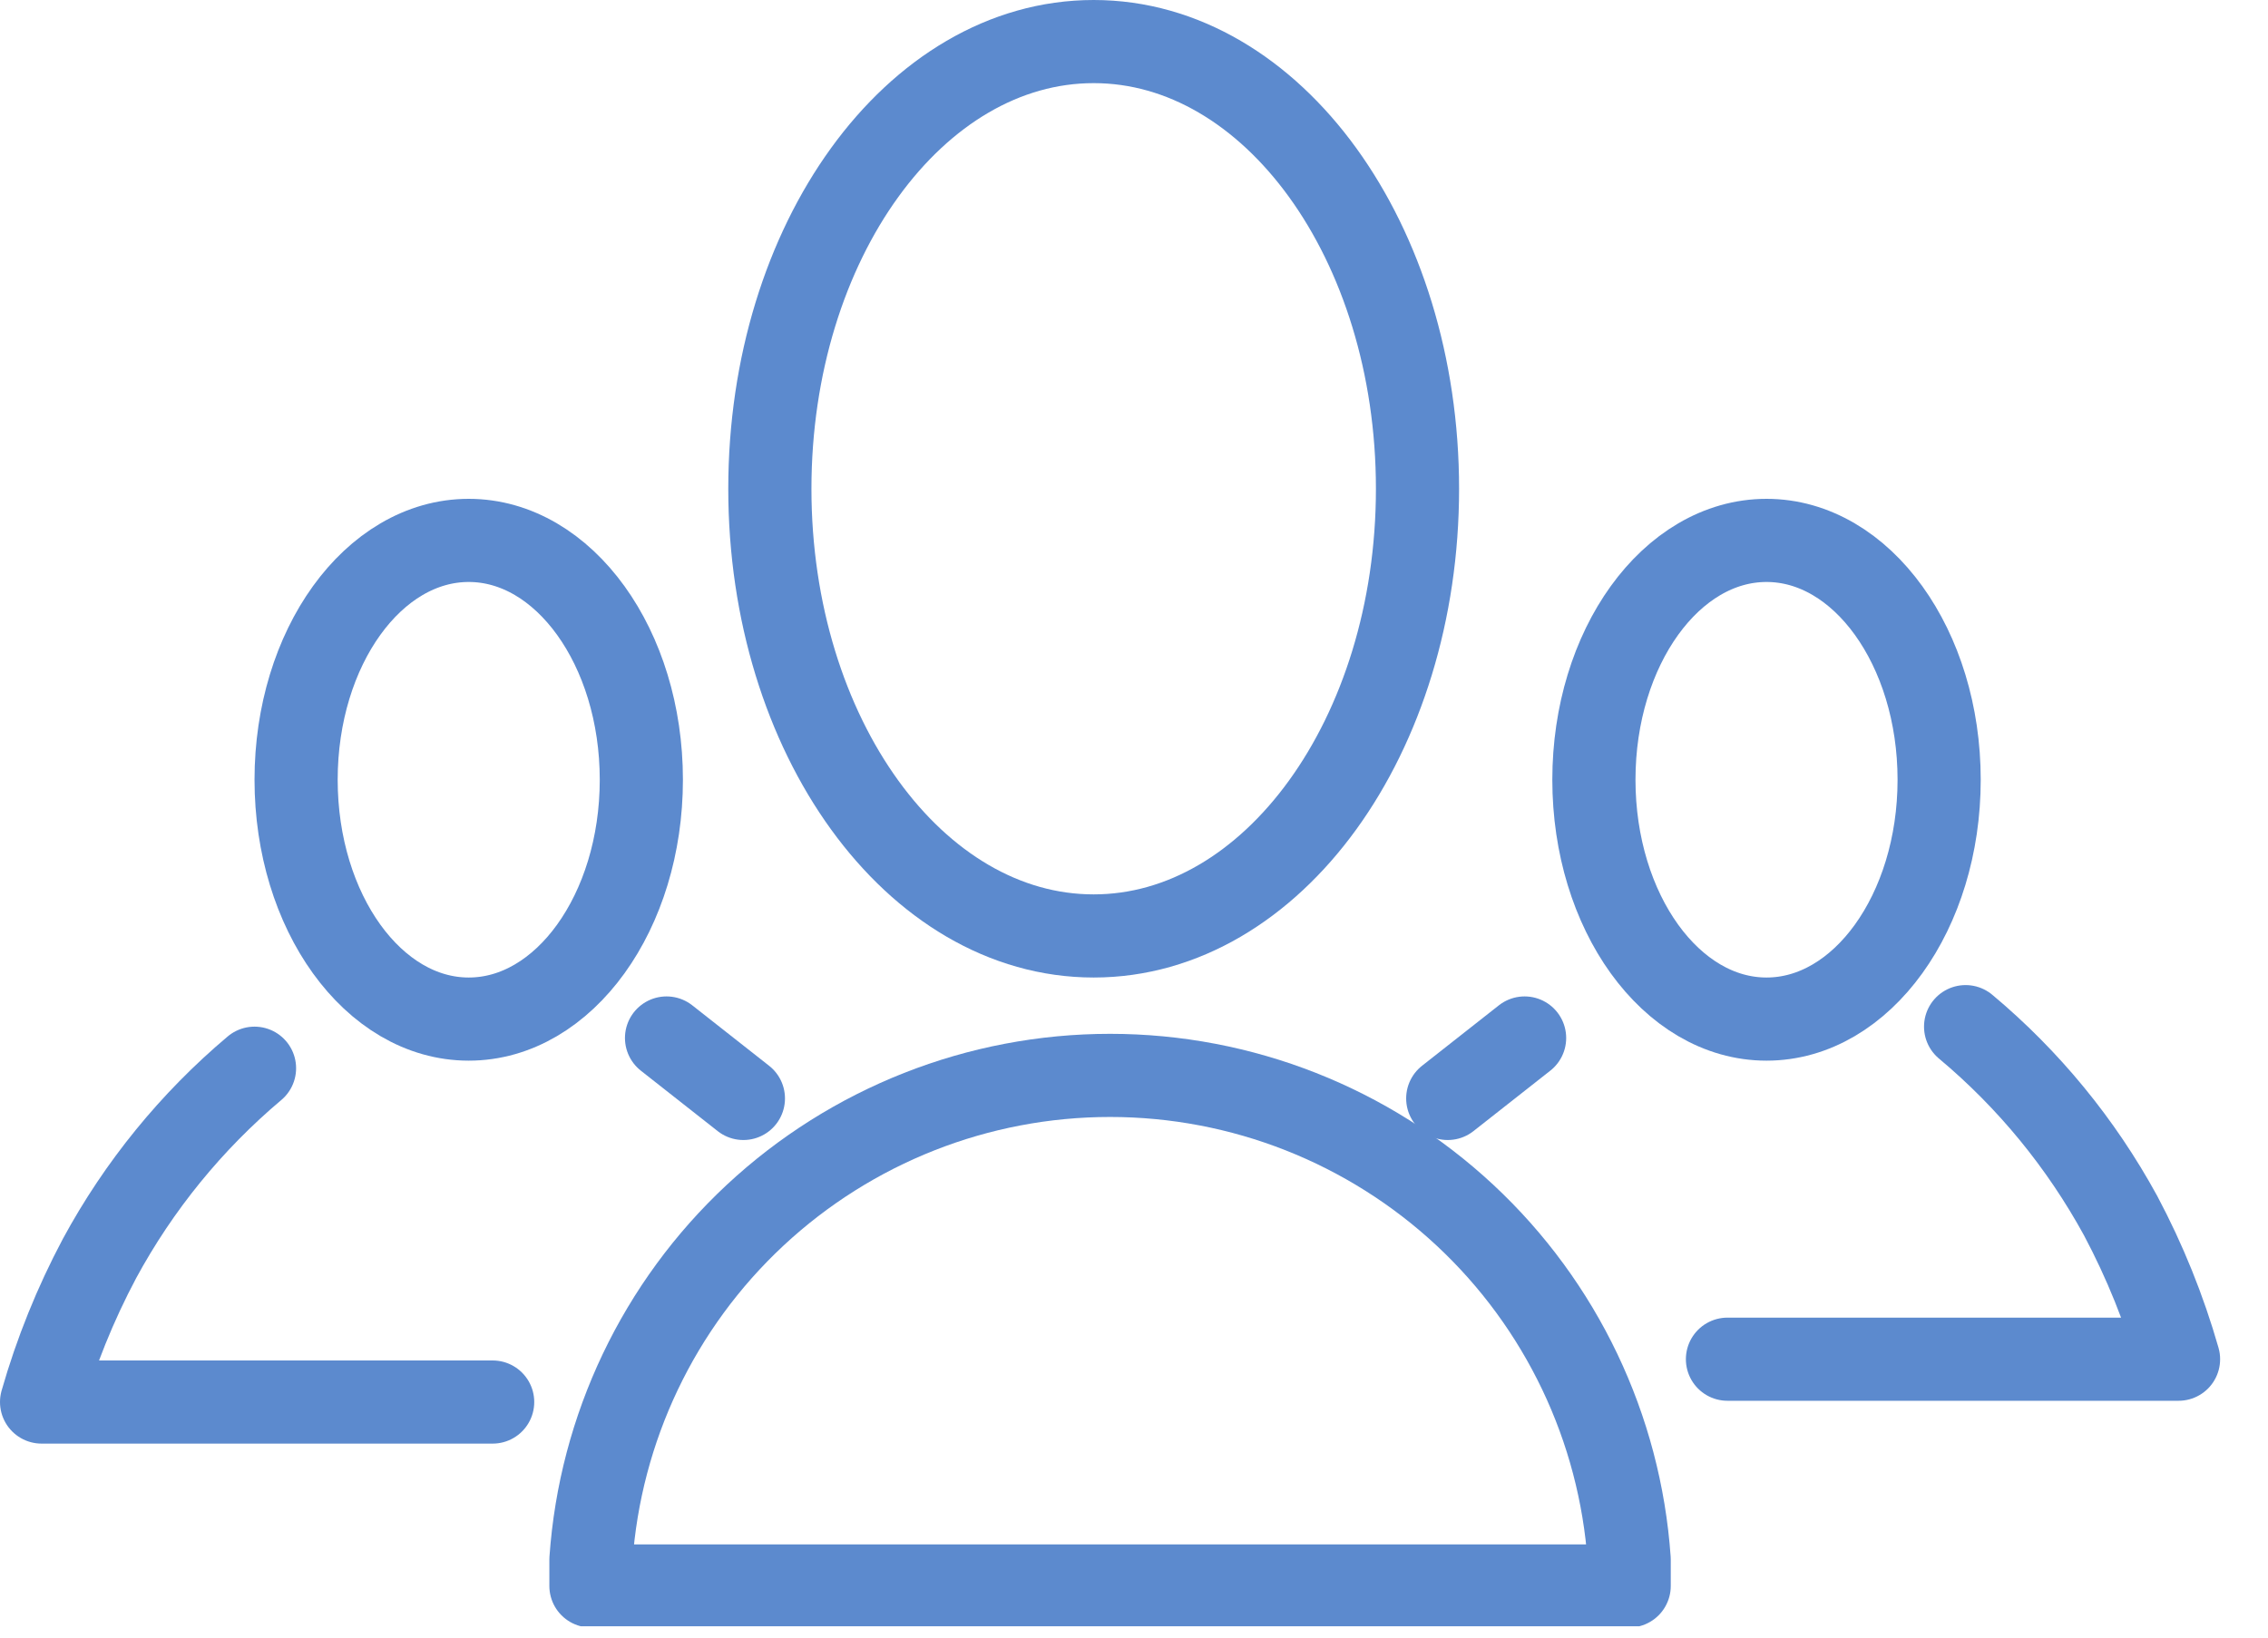 <svg width="18" height="13" viewBox="0 0 18 13" fill="none" xmlns="http://www.w3.org/2000/svg">
<g clip-path="url(#clip0)">
<path d="M8.68 7.43C10.099 7.43 11.25 5.841 11.25 3.88C11.25 1.919 10.099 0.33 8.68 0.33C7.26 0.33 6.11 1.919 6.11 3.88C6.11 5.841 7.26 7.43 8.68 7.43Z" stroke="#5C8ACE" stroke-width="0.66" stroke-linecap="round" stroke-linejoin="round"/>
<path d="M3.72 8.09C4.477 8.09 5.09 7.239 5.09 6.19C5.09 5.141 4.477 4.29 3.72 4.29C2.963 4.29 2.35 5.141 2.35 6.19C2.35 7.239 2.963 8.09 3.72 8.09Z" stroke="#5C8ACE" stroke-width="0.66" stroke-linecap="round" stroke-linejoin="round"/>
<path d="M14.02 8.09C14.777 8.09 15.39 7.239 15.39 6.19C15.39 5.141 14.777 4.29 14.02 4.29C13.263 4.29 12.65 5.141 12.65 6.19C12.65 7.239 13.263 8.09 14.02 8.09Z" stroke="#5C8ACE" stroke-width="0.66" stroke-linecap="round" stroke-linejoin="round"/>
<path d="M4.69 12.59C4.69 12.52 4.69 12.45 4.69 12.38C4.763 11.337 5.228 10.36 5.993 9.647C6.758 8.934 7.764 8.537 8.81 8.537C9.856 8.537 10.862 8.934 11.627 9.647C12.392 10.36 12.857 11.337 12.93 12.38C12.93 12.45 12.93 12.52 12.93 12.59H4.69Z" stroke="#5C8ACE" stroke-width="0.66" stroke-linecap="round" stroke-linejoin="round"/>
<path d="M2.02 8.48C1.519 8.902 1.102 9.414 0.79 9.99C0.597 10.353 0.443 10.735 0.33 11.13H3.91" stroke="#5C8ACE" stroke-width="0.66" stroke-linecap="round" stroke-linejoin="round"/>
<path d="M15.6 8.15C16.1 8.568 16.517 9.077 16.83 9.65C17.023 10.013 17.177 10.395 17.29 10.79H13.71" stroke="#5C8ACE" stroke-width="0.66" stroke-linecap="round" stroke-linejoin="round"/>
<path d="M5.29 8.24L5.9 8.72" stroke="#5C8ACE" stroke-width="0.66" stroke-linecap="round" stroke-linejoin="round"/>
<path d="M12.1 8.24L11.49 8.72" stroke="#5C8ACE" stroke-width="0.66" stroke-linecap="round" stroke-linejoin="round"/>
</g>
<defs>
<clipPath id="clip0">
<rect width="17.62" height="12.91" fill="white"/>
</clipPath>
</defs>
</svg>
